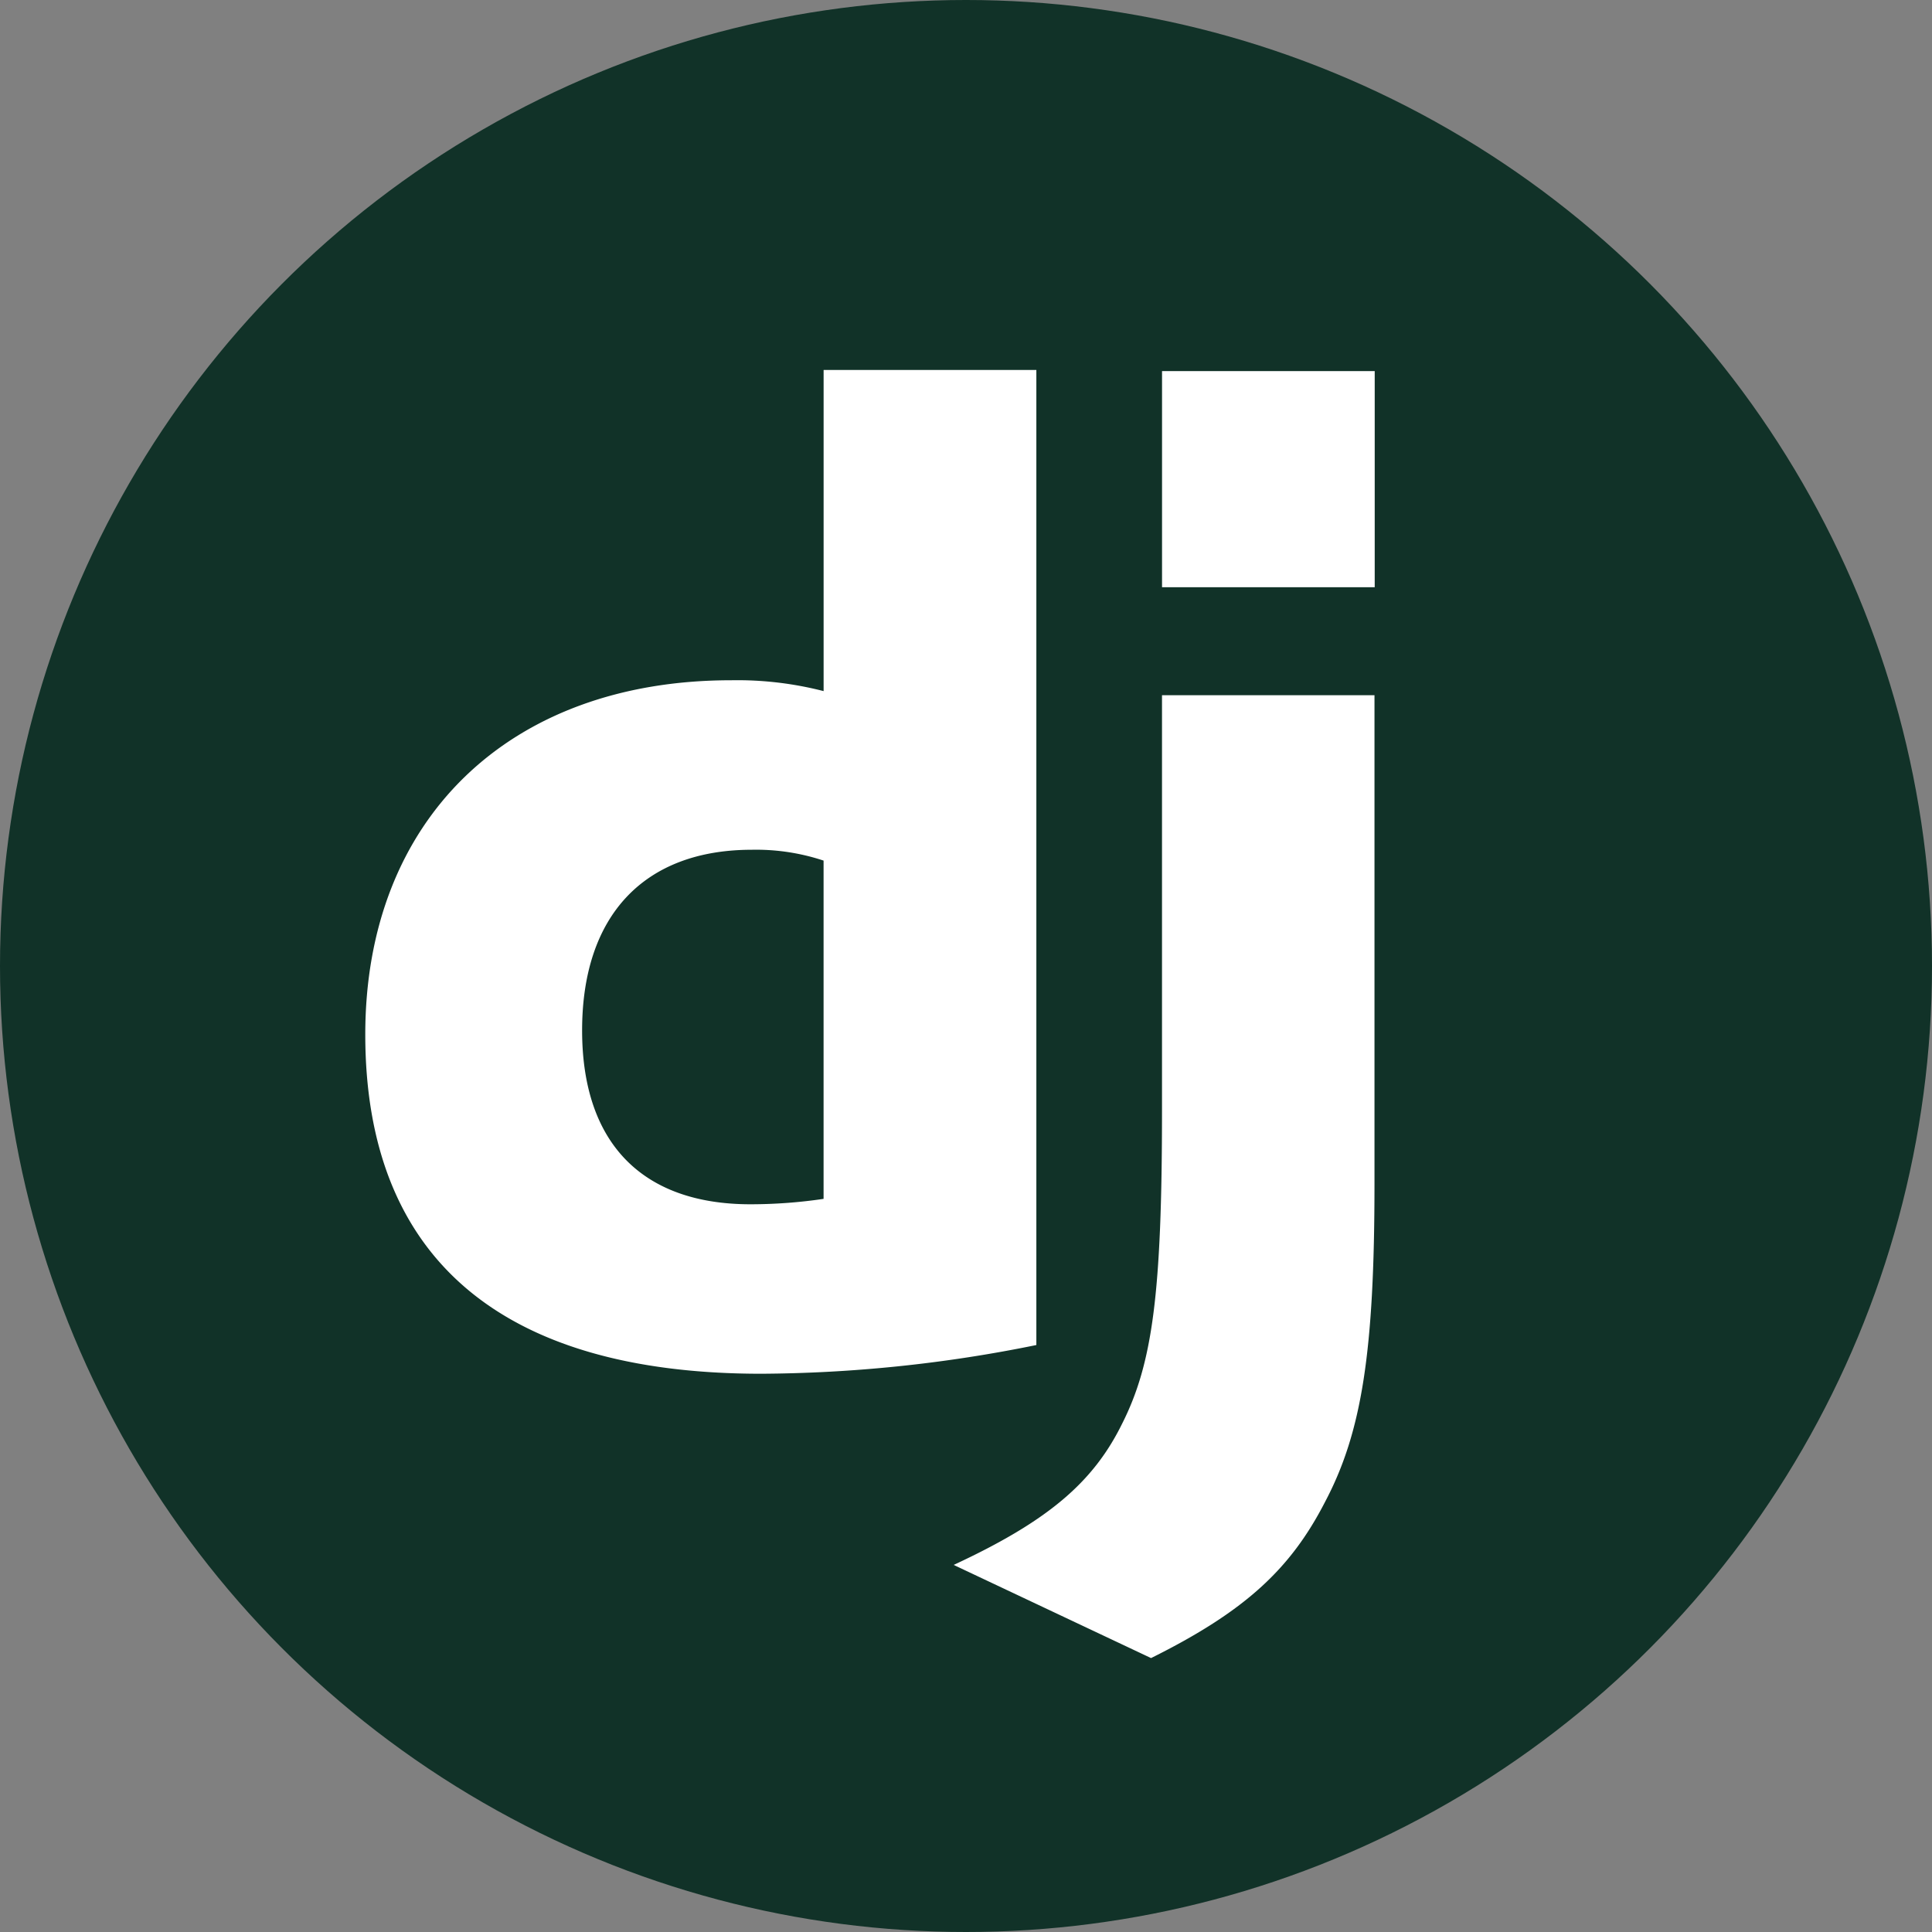 <svg id="Layer_1" data-name="Layer 1" xmlns="http://www.w3.org/2000/svg" viewBox="0 0 60 60"><rect x="0" y="0" width="60" height="60" fill="#808080" stroke="none"/><title>logo-icon-django</title><circle cx="30" cy="30" r="30" fill="#113228"/><g id="Page-1"><g id="logo-django"><path id="Shape" d="M25.578,11.49h6.607V41.771a43.7,43.7,0,0,1-8.571.892c-8.069-.008-12.27-3.613-12.27-10.537,0-6.671,4.456-11,11.36-11a10.746,10.746,0,0,1,2.874.337V11.49h0Zm0,15.237a6.653,6.653,0,0,0-2.228-.337c-3.342,0-5.272,2.038-5.272,5.61,0,3.478,1.845,5.4,5.229,5.4a15.592,15.592,0,0,0,2.27-.168v-10.5h0Zm17.108-5.138V36.75c0,5.221-.391,7.732-1.539,9.9-1.071,2.081-2.483,3.394-5.4,4.843L29.617,48.6c2.916-1.355,4.328-2.553,5.229-4.381,0.944-1.869,1.241-4.034,1.241-9.728v-12.9h6.6Zm-6.6-10.065h6.607v6.713H36.088V11.524Z" fill="#fff"/></g></g></svg>